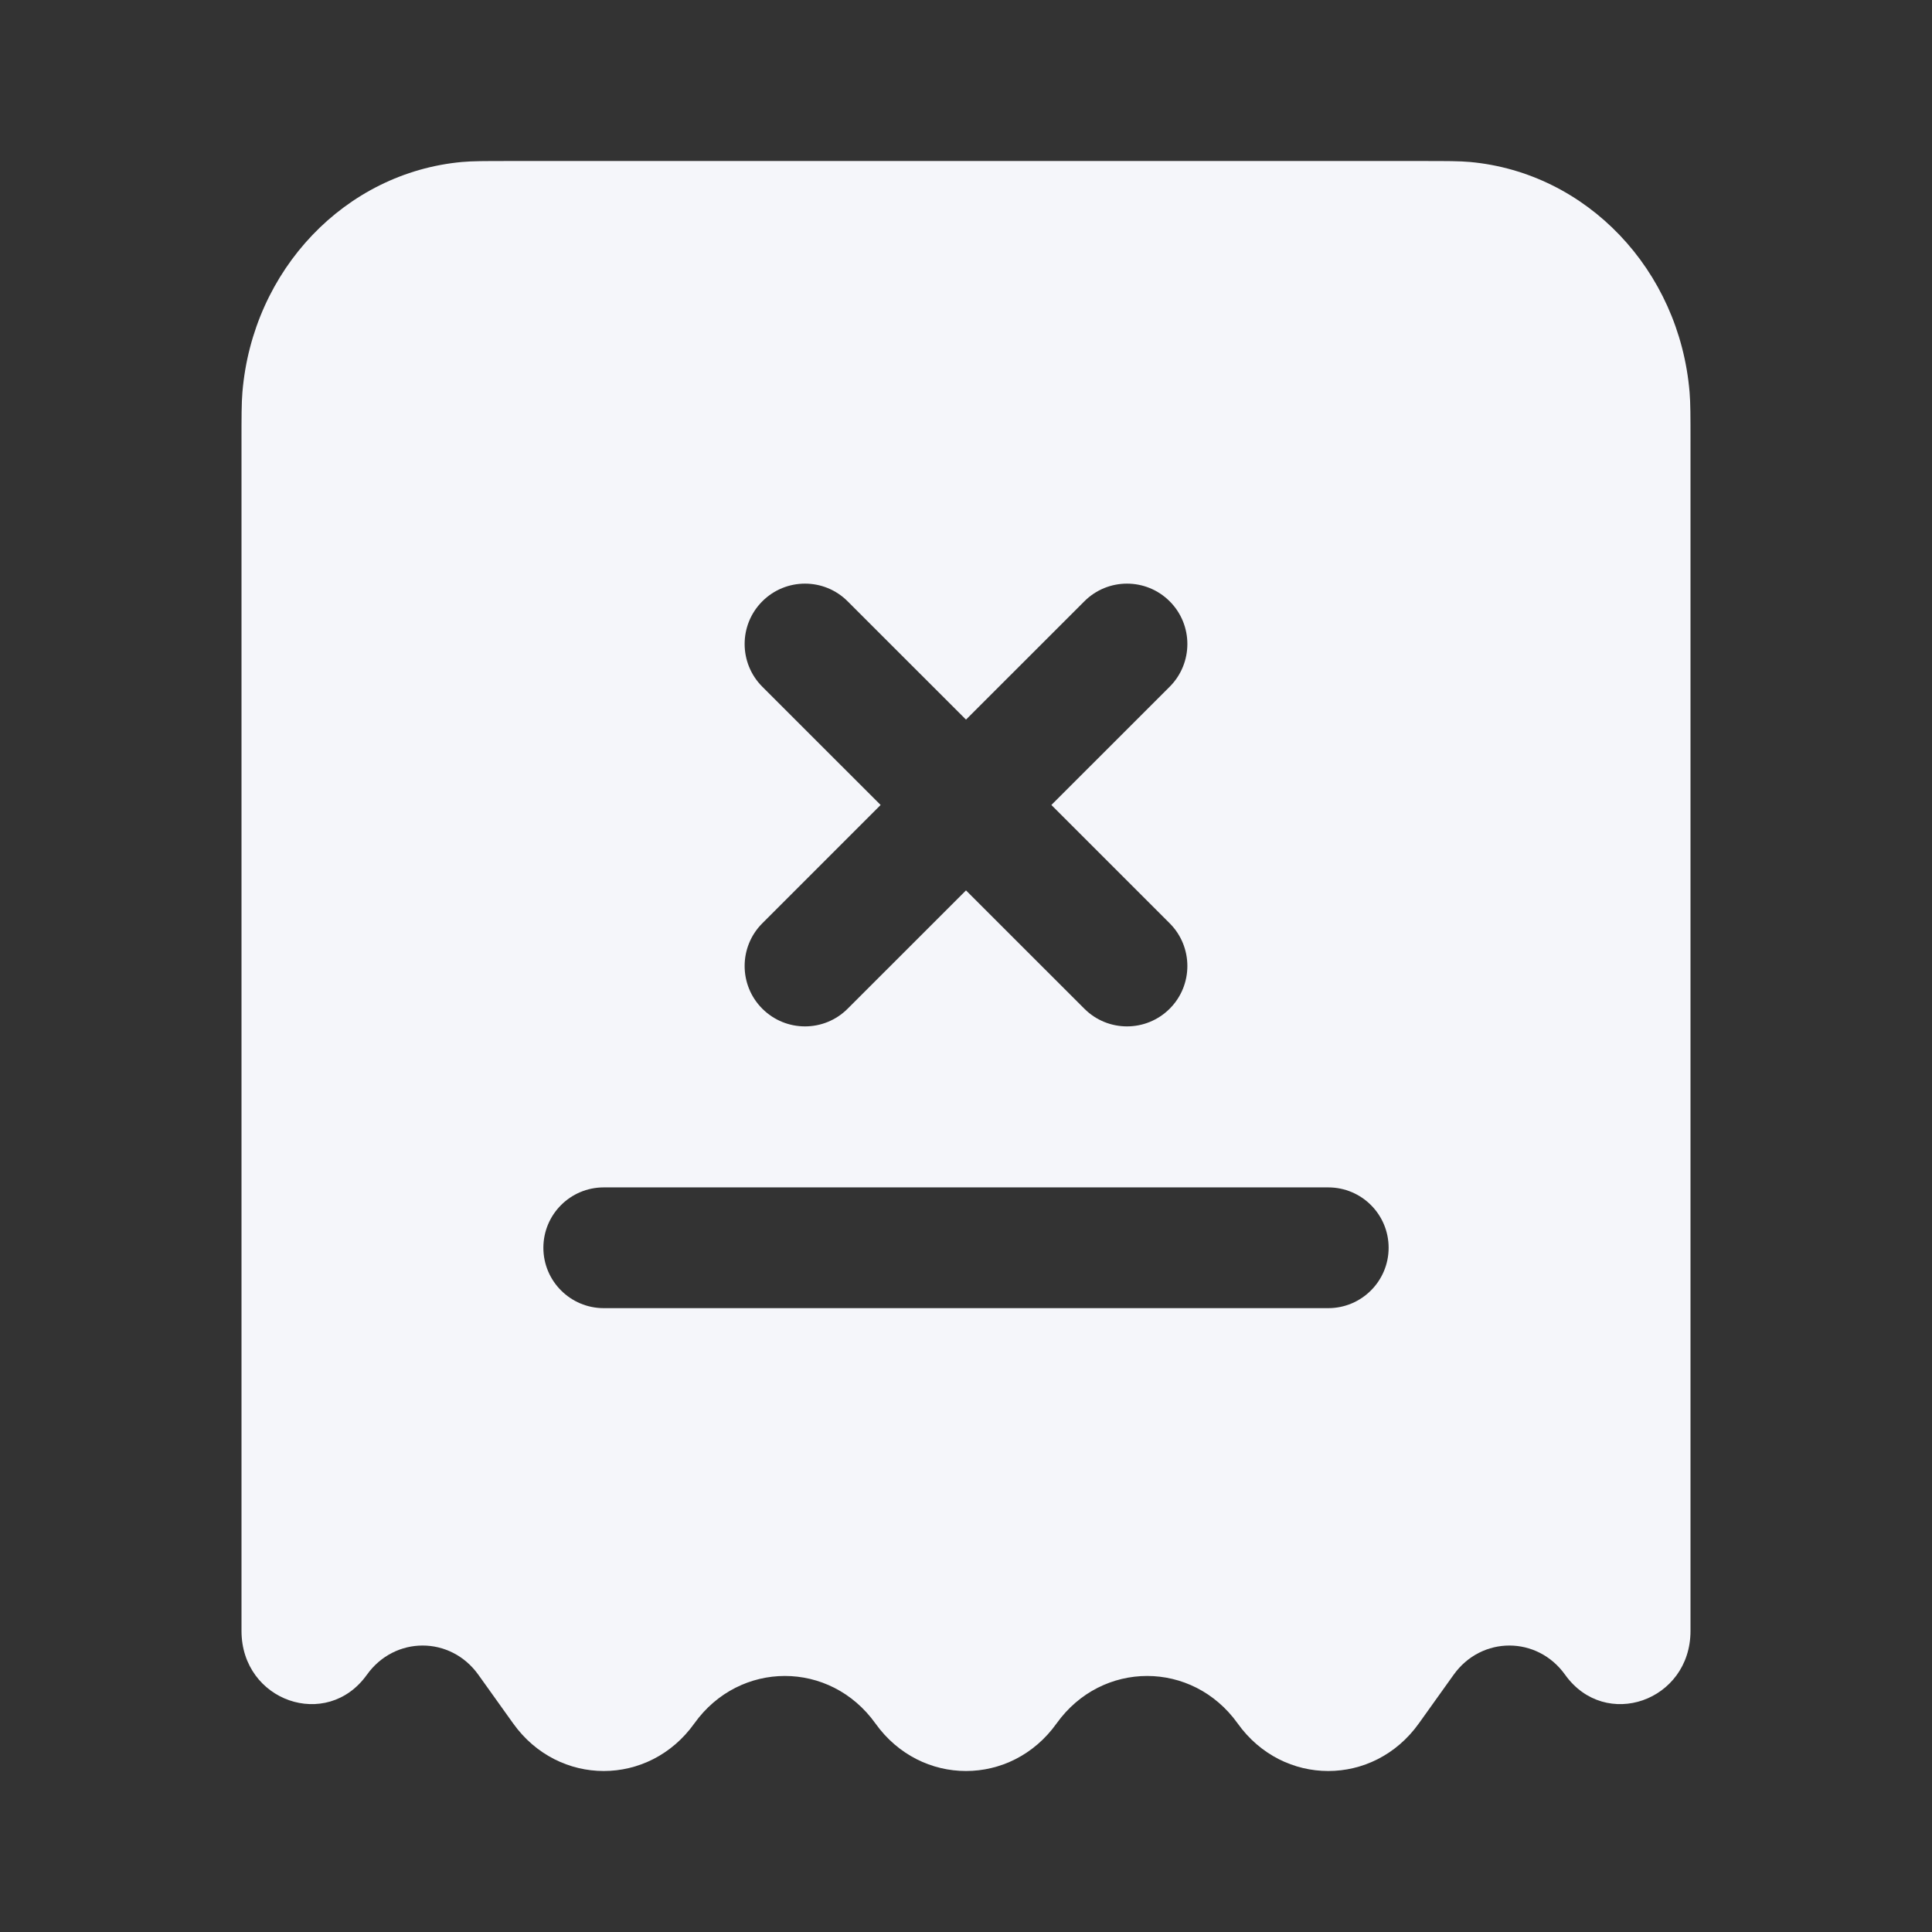 <svg width="32" height="32" viewBox="0 0 32 32" fill="none" xmlns="http://www.w3.org/2000/svg">
<rect x="0" y="0" width="32" height="32" fill="#333333" stroke="none"/>
<path fill-rule="evenodd" clip-rule="evenodd" d="M8.444 2.667H23.556C23.968 2.667 24.175 2.667 24.349 2.683C26.282 2.86 27.816 4.469 27.985 6.498C28 6.68 28 6.897 28 7.33V27.013C28 28.176 26.588 28.67 25.923 27.739C25.462 27.094 24.538 27.094 24.077 27.739L23.5 28.546C22.75 29.596 21.25 29.596 20.5 28.546C19.75 27.497 18.25 27.497 17.5 28.546C16.75 29.596 15.25 29.596 14.5 28.546C13.75 27.497 12.25 27.497 11.5 28.546C10.75 29.596 9.25 29.596 8.5 28.546L7.923 27.739C7.462 27.094 6.538 27.094 6.077 27.739C5.412 28.67 4 28.176 4 27.013V7.33C4 6.897 4 6.68 4.015 6.498C4.184 4.469 5.718 2.86 7.651 2.683C7.825 2.667 8.032 2.667 8.444 2.667ZM14.04 9.96C13.65 9.569 13.017 9.569 12.626 9.96C12.236 10.35 12.236 10.983 12.626 11.374L14.586 13.333L12.626 15.293C12.236 15.683 12.236 16.317 12.626 16.707C13.017 17.098 13.65 17.098 14.04 16.707L16 14.748L17.96 16.707C18.35 17.098 18.983 17.098 19.374 16.707C19.764 16.317 19.764 15.683 19.374 15.293L17.414 13.333L19.374 11.374C19.764 10.983 19.764 10.35 19.374 9.96C18.983 9.569 18.35 9.569 17.96 9.96L16 11.919L14.04 9.96ZM10 19.667C9.448 19.667 9 20.114 9 20.667C9 21.219 9.448 21.667 10 21.667H22C22.552 21.667 23 21.219 23 20.667C23 20.114 22.552 19.667 22 19.667H10Z" fill="#F5F6FA"/>
</svg>

